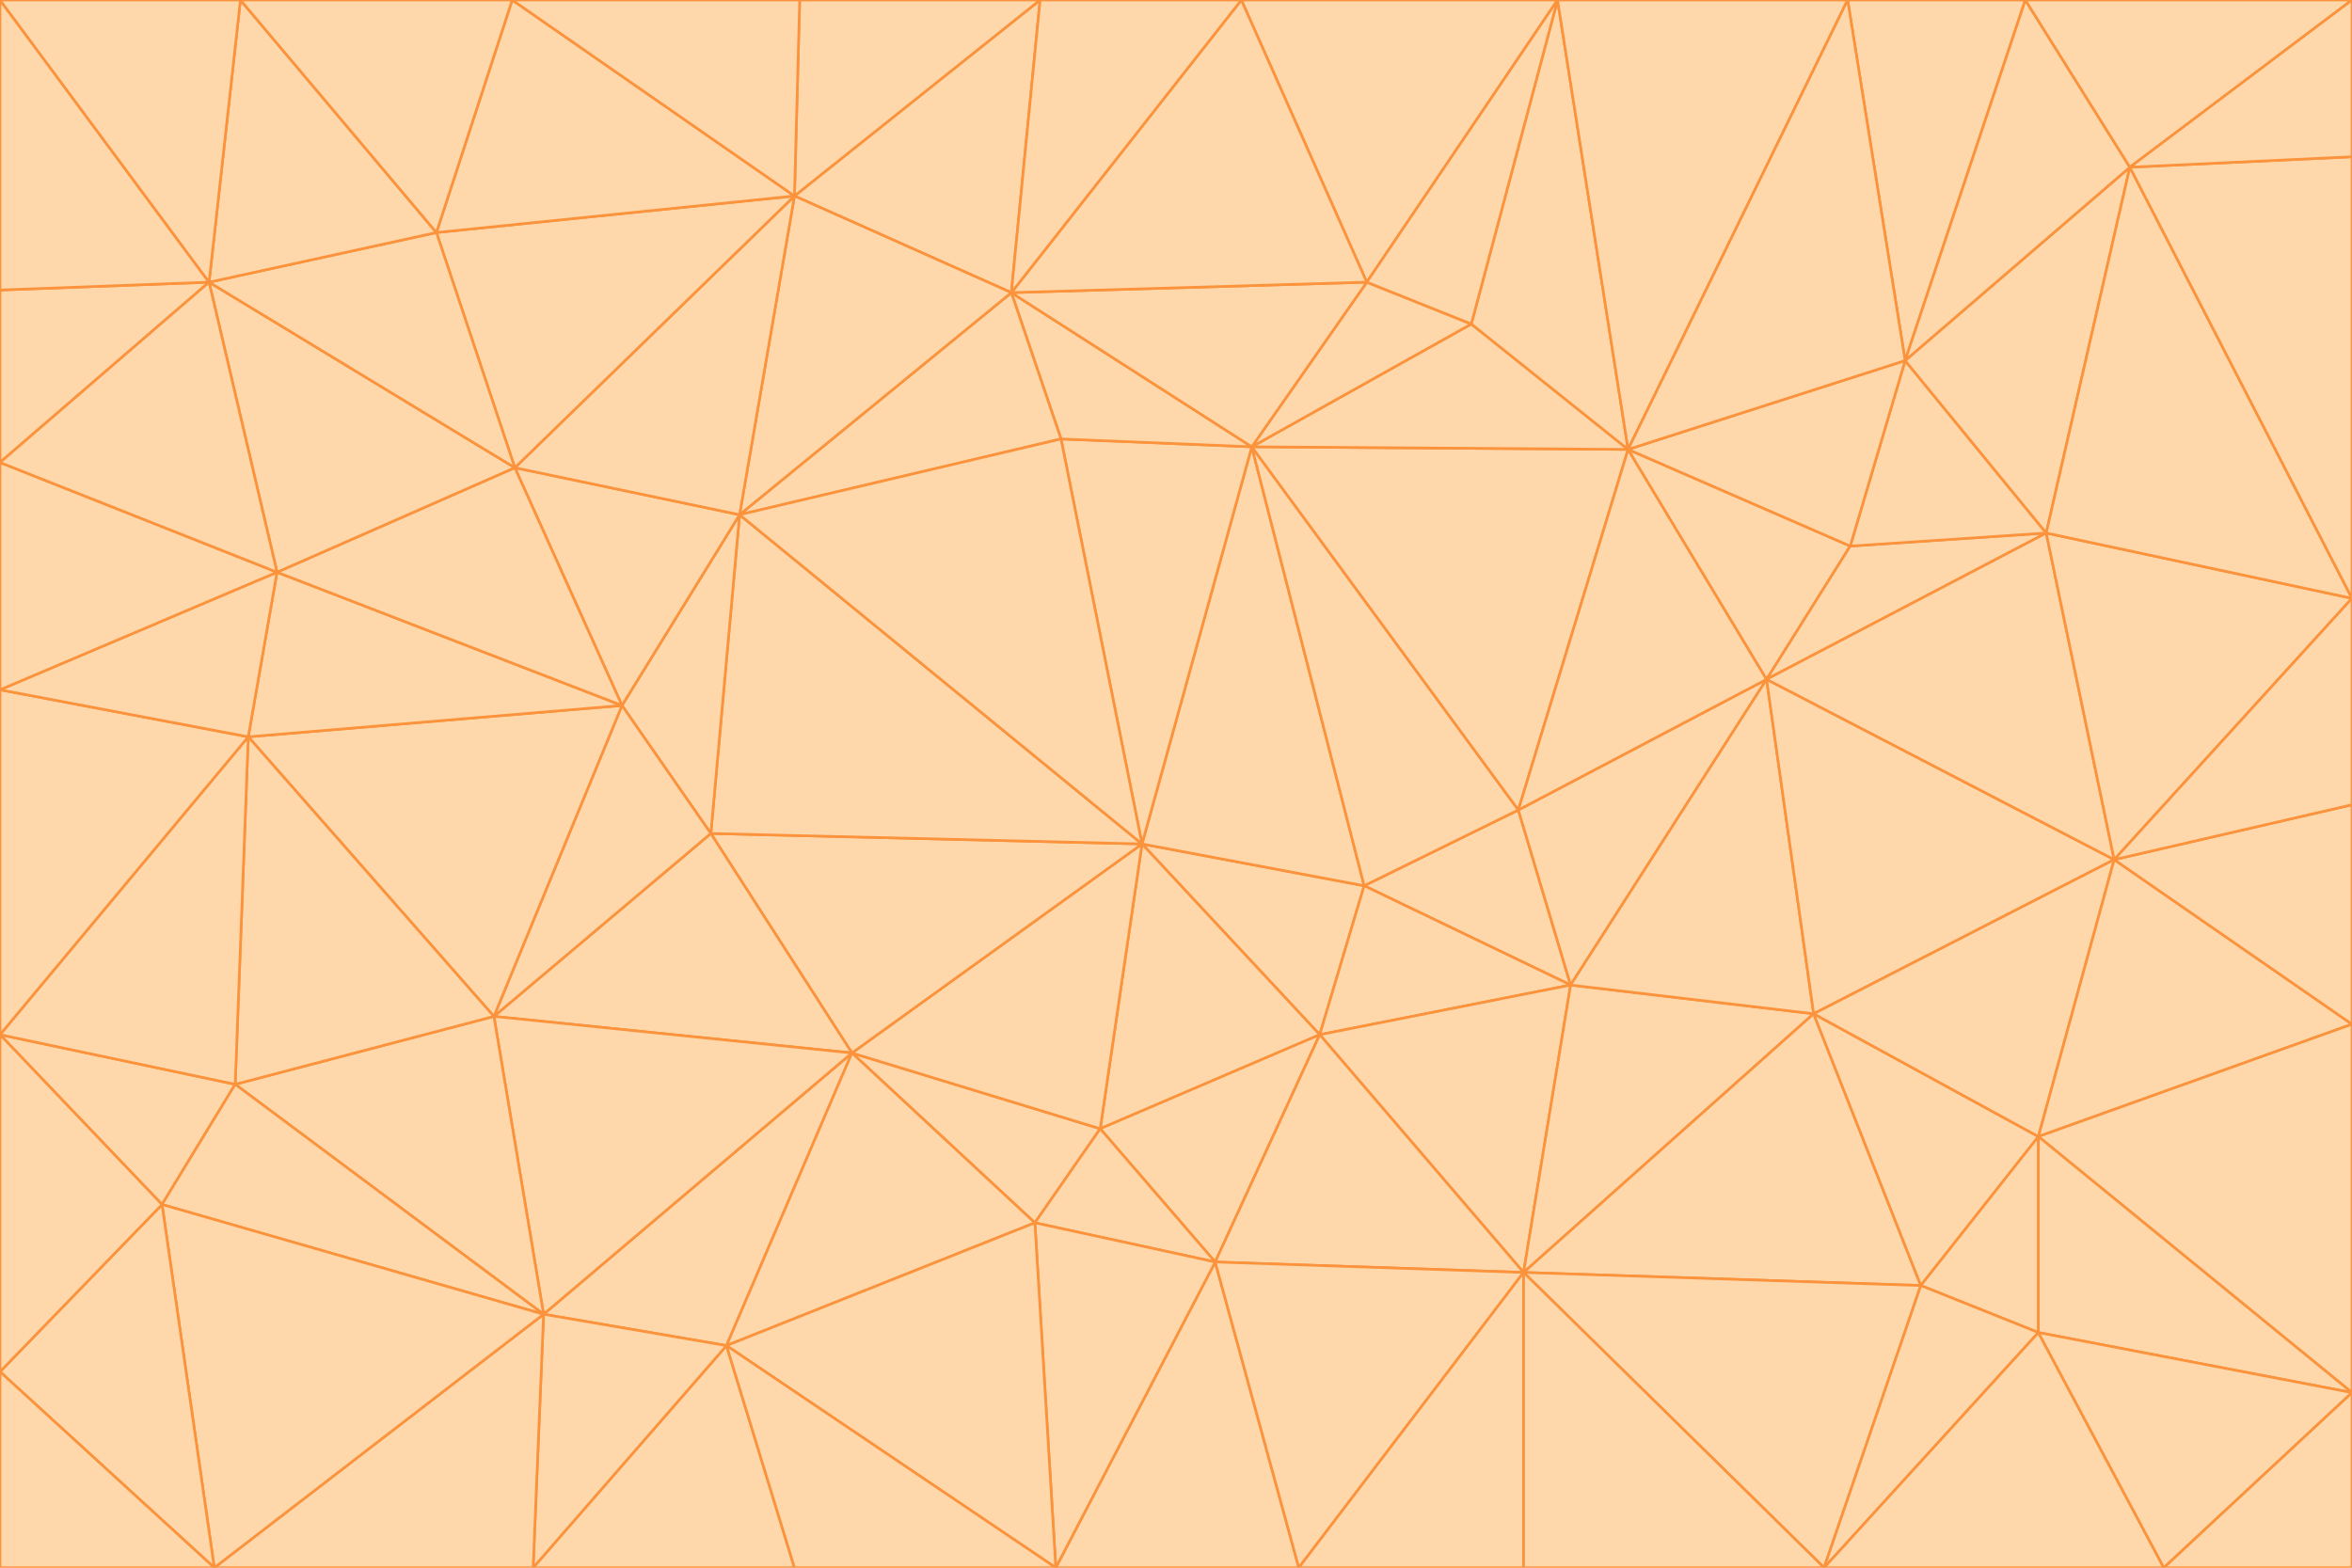 <svg id="visual" viewBox="0 0 900 600" width="900" height="600" xmlns="http://www.w3.org/2000/svg" xmlns:xlink="http://www.w3.org/1999/xlink" version="1.1"><g stroke-width="1" stroke-linejoin="bevel"><path d="M437 323L505 396L522 339Z" fill="#fed7aa" stroke="#fb923c"></path><path d="M437 323L421 432L505 396Z" fill="#fed7aa" stroke="#fb923c"></path><path d="M601 377L581 310L522 339Z" fill="#fed7aa" stroke="#fb923c"></path><path d="M522 339L479 171L437 323Z" fill="#fed7aa" stroke="#fb923c"></path><path d="M421 432L465 483L505 396Z" fill="#fed7aa" stroke="#fb923c"></path><path d="M505 396L601 377L522 339Z" fill="#fed7aa" stroke="#fb923c"></path><path d="M583 487L601 377L505 396Z" fill="#fed7aa" stroke="#fb923c"></path><path d="M326 403L396 468L421 432Z" fill="#fed7aa" stroke="#fb923c"></path><path d="M421 432L396 468L465 483Z" fill="#fed7aa" stroke="#fb923c"></path><path d="M437 323L326 403L421 432Z" fill="#fed7aa" stroke="#fb923c"></path><path d="M465 483L583 487L505 396Z" fill="#fed7aa" stroke="#fb923c"></path><path d="M581 310L479 171L522 339Z" fill="#fed7aa" stroke="#fb923c"></path><path d="M437 323L272 319L326 403Z" fill="#fed7aa" stroke="#fb923c"></path><path d="M479 171L406 168L437 323Z" fill="#fed7aa" stroke="#fb923c"></path><path d="M283 197L272 319L437 323Z" fill="#fed7aa" stroke="#fb923c"></path><path d="M583 487L694 388L601 377Z" fill="#fed7aa" stroke="#fb923c"></path><path d="M601 377L676 260L581 310Z" fill="#fed7aa" stroke="#fb923c"></path><path d="M581 310L623 172L479 171Z" fill="#fed7aa" stroke="#fb923c"></path><path d="M694 388L676 260L601 377Z" fill="#fed7aa" stroke="#fb923c"></path><path d="M676 260L623 172L581 310Z" fill="#fed7aa" stroke="#fb923c"></path><path d="M479 171L387 112L406 168Z" fill="#fed7aa" stroke="#fb923c"></path><path d="M404 600L497 600L465 483Z" fill="#fed7aa" stroke="#fb923c"></path><path d="M465 483L497 600L583 487Z" fill="#fed7aa" stroke="#fb923c"></path><path d="M583 487L735 492L694 388Z" fill="#fed7aa" stroke="#fb923c"></path><path d="M404 600L465 483L396 468Z" fill="#fed7aa" stroke="#fb923c"></path><path d="M623 172L563 124L479 171Z" fill="#fed7aa" stroke="#fb923c"></path><path d="M387 112L283 197L406 168Z" fill="#fed7aa" stroke="#fb923c"></path><path d="M406 168L283 197L437 323Z" fill="#fed7aa" stroke="#fb923c"></path><path d="M283 197L238 270L272 319Z" fill="#fed7aa" stroke="#fb923c"></path><path d="M208 503L278 515L326 403Z" fill="#fed7aa" stroke="#fb923c"></path><path d="M563 124L523 108L479 171Z" fill="#fed7aa" stroke="#fb923c"></path><path d="M189 389L326 403L272 319Z" fill="#fed7aa" stroke="#fb923c"></path><path d="M326 403L278 515L396 468Z" fill="#fed7aa" stroke="#fb923c"></path><path d="M278 515L404 600L396 468Z" fill="#fed7aa" stroke="#fb923c"></path><path d="M523 108L387 112L479 171Z" fill="#fed7aa" stroke="#fb923c"></path><path d="M497 600L583 600L583 487Z" fill="#fed7aa" stroke="#fb923c"></path><path d="M676 260L708 209L623 172Z" fill="#fed7aa" stroke="#fb923c"></path><path d="M623 172L596 0L563 124Z" fill="#fed7aa" stroke="#fb923c"></path><path d="M783 204L708 209L676 260Z" fill="#fed7aa" stroke="#fb923c"></path><path d="M238 270L189 389L272 319Z" fill="#fed7aa" stroke="#fb923c"></path><path d="M698 600L735 492L583 487Z" fill="#fed7aa" stroke="#fb923c"></path><path d="M694 388L809 329L676 260Z" fill="#fed7aa" stroke="#fb923c"></path><path d="M204 600L304 600L278 515Z" fill="#fed7aa" stroke="#fb923c"></path><path d="M278 515L304 600L404 600Z" fill="#fed7aa" stroke="#fb923c"></path><path d="M189 389L208 503L326 403Z" fill="#fed7aa" stroke="#fb923c"></path><path d="M735 492L780 435L694 388Z" fill="#fed7aa" stroke="#fb923c"></path><path d="M398 0L304 75L387 112Z" fill="#fed7aa" stroke="#fb923c"></path><path d="M387 112L304 75L283 197Z" fill="#fed7aa" stroke="#fb923c"></path><path d="M283 197L197 179L238 270Z" fill="#fed7aa" stroke="#fb923c"></path><path d="M238 270L95 282L189 389Z" fill="#fed7aa" stroke="#fb923c"></path><path d="M304 75L197 179L283 197Z" fill="#fed7aa" stroke="#fb923c"></path><path d="M583 600L698 600L583 487Z" fill="#fed7aa" stroke="#fb923c"></path><path d="M735 492L780 510L780 435Z" fill="#fed7aa" stroke="#fb923c"></path><path d="M783 204L729 138L708 209Z" fill="#fed7aa" stroke="#fb923c"></path><path d="M708 209L729 138L623 172Z" fill="#fed7aa" stroke="#fb923c"></path><path d="M596 0L475 0L523 108Z" fill="#fed7aa" stroke="#fb923c"></path><path d="M523 108L475 0L387 112Z" fill="#fed7aa" stroke="#fb923c"></path><path d="M780 435L809 329L694 388Z" fill="#fed7aa" stroke="#fb923c"></path><path d="M698 600L780 510L735 492Z" fill="#fed7aa" stroke="#fb923c"></path><path d="M780 435L900 392L809 329Z" fill="#fed7aa" stroke="#fb923c"></path><path d="M809 329L783 204L676 260Z" fill="#fed7aa" stroke="#fb923c"></path><path d="M596 0L523 108L563 124Z" fill="#fed7aa" stroke="#fb923c"></path><path d="M475 0L398 0L387 112Z" fill="#fed7aa" stroke="#fb923c"></path><path d="M208 503L204 600L278 515Z" fill="#fed7aa" stroke="#fb923c"></path><path d="M82 600L204 600L208 503Z" fill="#fed7aa" stroke="#fb923c"></path><path d="M707 0L596 0L623 172Z" fill="#fed7aa" stroke="#fb923c"></path><path d="M106 219L95 282L238 270Z" fill="#fed7aa" stroke="#fb923c"></path><path d="M189 389L90 415L208 503Z" fill="#fed7aa" stroke="#fb923c"></path><path d="M95 282L90 415L189 389Z" fill="#fed7aa" stroke="#fb923c"></path><path d="M197 179L106 219L238 270Z" fill="#fed7aa" stroke="#fb923c"></path><path d="M80 108L106 219L197 179Z" fill="#fed7aa" stroke="#fb923c"></path><path d="M167 89L197 179L304 75Z" fill="#fed7aa" stroke="#fb923c"></path><path d="M398 0L306 0L304 75Z" fill="#fed7aa" stroke="#fb923c"></path><path d="M196 0L167 89L304 75Z" fill="#fed7aa" stroke="#fb923c"></path><path d="M775 0L707 0L729 138Z" fill="#fed7aa" stroke="#fb923c"></path><path d="M729 138L707 0L623 172Z" fill="#fed7aa" stroke="#fb923c"></path><path d="M0 396L62 461L90 415Z" fill="#fed7aa" stroke="#fb923c"></path><path d="M90 415L62 461L208 503Z" fill="#fed7aa" stroke="#fb923c"></path><path d="M0 396L90 415L95 282Z" fill="#fed7aa" stroke="#fb923c"></path><path d="M900 533L900 392L780 435Z" fill="#fed7aa" stroke="#fb923c"></path><path d="M809 329L900 229L783 204Z" fill="#fed7aa" stroke="#fb923c"></path><path d="M783 204L815 64L729 138Z" fill="#fed7aa" stroke="#fb923c"></path><path d="M900 533L780 435L780 510Z" fill="#fed7aa" stroke="#fb923c"></path><path d="M900 392L900 308L809 329Z" fill="#fed7aa" stroke="#fb923c"></path><path d="M698 600L828 600L780 510Z" fill="#fed7aa" stroke="#fb923c"></path><path d="M900 308L900 229L809 329Z" fill="#fed7aa" stroke="#fb923c"></path><path d="M900 229L815 64L783 204Z" fill="#fed7aa" stroke="#fb923c"></path><path d="M306 0L196 0L304 75Z" fill="#fed7aa" stroke="#fb923c"></path><path d="M167 89L80 108L197 179Z" fill="#fed7aa" stroke="#fb923c"></path><path d="M828 600L900 533L780 510Z" fill="#fed7aa" stroke="#fb923c"></path><path d="M62 461L82 600L208 503Z" fill="#fed7aa" stroke="#fb923c"></path><path d="M815 64L775 0L729 138Z" fill="#fed7aa" stroke="#fb923c"></path><path d="M92 0L80 108L167 89Z" fill="#fed7aa" stroke="#fb923c"></path><path d="M0 264L0 396L95 282Z" fill="#fed7aa" stroke="#fb923c"></path><path d="M0 264L95 282L106 219Z" fill="#fed7aa" stroke="#fb923c"></path><path d="M62 461L0 525L82 600Z" fill="#fed7aa" stroke="#fb923c"></path><path d="M0 177L0 264L106 219Z" fill="#fed7aa" stroke="#fb923c"></path><path d="M828 600L900 600L900 533Z" fill="#fed7aa" stroke="#fb923c"></path><path d="M0 396L0 525L62 461Z" fill="#fed7aa" stroke="#fb923c"></path><path d="M0 111L0 177L80 108Z" fill="#fed7aa" stroke="#fb923c"></path><path d="M80 108L0 177L106 219Z" fill="#fed7aa" stroke="#fb923c"></path><path d="M900 229L900 60L815 64Z" fill="#fed7aa" stroke="#fb923c"></path><path d="M815 64L900 0L775 0Z" fill="#fed7aa" stroke="#fb923c"></path><path d="M196 0L92 0L167 89Z" fill="#fed7aa" stroke="#fb923c"></path><path d="M0 525L0 600L82 600Z" fill="#fed7aa" stroke="#fb923c"></path><path d="M0 0L0 111L80 108Z" fill="#fed7aa" stroke="#fb923c"></path><path d="M900 60L900 0L815 64Z" fill="#fed7aa" stroke="#fb923c"></path><path d="M92 0L0 0L80 108Z" fill="#fed7aa" stroke="#fb923c"></path></g></svg>